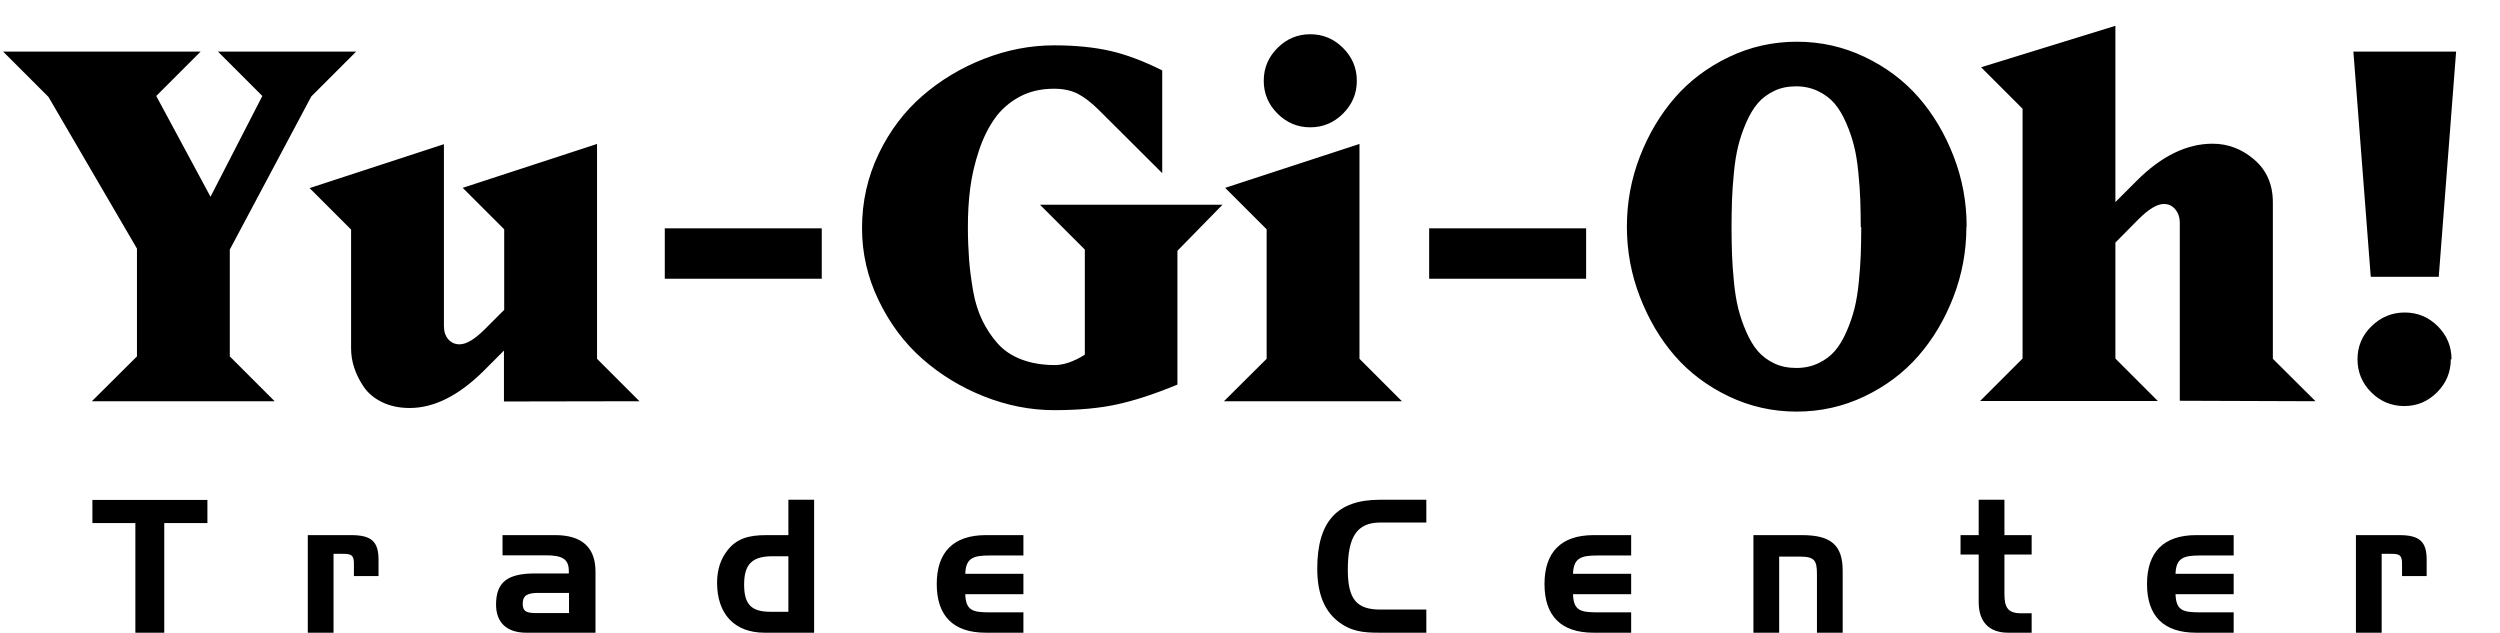 <svg width="162" height="41" viewBox="0 0 162 41" fill="none" xmlns="http://www.w3.org/2000/svg">
<path d="M23.078 3.344L20.172 6.25L14.891 16.172V23.094L17.797 26H5.953L8.875 23.094V16.109L3.141 6.281L0.203 3.344H13L10.125 6.219L13.641 12.75L17 6.219L14.125 3.344H23.078ZM41.438 26L32.656 26.016V22.719L31.281 24.094C29.688 25.656 28.109 26.438 26.547 26.438C25.875 26.438 25.281 26.312 24.766 26.062C24.25 25.812 23.859 25.484 23.578 25.078C23.297 24.672 23.094 24.25 22.953 23.828C22.812 23.406 22.75 22.984 22.75 22.562V14.875L20.062 12.188L28.766 9.344V21.125C28.766 21.484 28.859 21.766 29.047 21.984C29.234 22.203 29.484 22.312 29.781 22.312C30.219 22.312 30.766 21.984 31.422 21.328L32.672 20.078V14.859L29.984 12.172L38.688 9.328V23.25L41.438 26ZM53.25 18.062H43.078V14.797H53.25V18.062ZM79.219 13.266L76.297 16.25V24.922C74.828 25.531 73.531 25.953 72.391 26.203C71.25 26.453 69.891 26.578 68.312 26.578C66.781 26.578 65.266 26.281 63.766 25.688C62.266 25.094 60.938 24.281 59.766 23.25C58.594 22.219 57.656 20.953 56.938 19.469C56.219 17.984 55.859 16.422 55.859 14.781C55.859 13.078 56.219 11.469 56.938 9.969C57.656 8.469 58.609 7.219 59.781 6.203C60.953 5.188 62.281 4.391 63.766 3.812C65.25 3.234 66.766 2.938 68.297 2.938C69.688 2.938 70.906 3.062 71.938 3.297C72.969 3.531 74.094 3.953 75.312 4.562V11.219L71.234 7.156C70.734 6.656 70.266 6.297 69.844 6.078C69.422 5.859 68.906 5.75 68.297 5.75C67.453 5.75 66.703 5.922 66.047 6.281C65.391 6.641 64.859 7.109 64.453 7.688C64.047 8.266 63.703 8.953 63.438 9.75C63.172 10.547 62.984 11.344 62.875 12.156C62.766 12.969 62.719 13.812 62.719 14.703C62.719 15.484 62.75 16.188 62.797 16.828C62.844 17.469 62.938 18.156 63.062 18.875C63.188 19.594 63.391 20.219 63.656 20.766C63.922 21.312 64.25 21.812 64.656 22.266C65.062 22.719 65.578 23.062 66.203 23.297C66.828 23.531 67.547 23.656 68.344 23.656C68.922 23.656 69.578 23.438 70.297 22.984V16.172L67.391 13.266H79.219ZM87.922 5.234C87.922 6.062 87.625 6.766 87.031 7.359C86.438 7.953 85.734 8.25 84.906 8.25C84.078 8.25 83.375 7.953 82.781 7.359C82.188 6.766 81.891 6.062 81.891 5.234C81.891 4.406 82.188 3.703 82.781 3.109C83.375 2.516 84.078 2.219 84.906 2.219C85.734 2.219 86.438 2.516 87.031 3.109C87.625 3.703 87.922 4.406 87.922 5.234ZM90.844 26H79.312L82.078 23.25V14.859L79.391 12.172L88.094 9.328V23.25L90.844 26ZM102.781 18.062H92.609V14.797H102.781V18.062ZM127.438 14.672L127.422 14.703C127.422 16.281 127.141 17.797 126.578 19.25C126.016 20.703 125.266 21.969 124.312 23.062C123.359 24.156 122.188 25.031 120.812 25.688C119.438 26.344 117.969 26.672 116.422 26.672C114.875 26.672 113.406 26.344 112.031 25.688C110.656 25.031 109.484 24.156 108.531 23.062C107.578 21.969 106.828 20.688 106.266 19.234C105.703 17.781 105.422 16.266 105.422 14.688C105.422 13.109 105.703 11.594 106.266 10.141C106.828 8.688 107.594 7.406 108.547 6.312C109.5 5.219 110.672 4.344 112.047 3.688C113.422 3.031 114.891 2.703 116.438 2.703C117.984 2.703 119.453 3.031 120.828 3.688C122.203 4.344 123.375 5.219 124.328 6.312C125.281 7.406 126.031 8.672 126.594 10.125C127.156 11.578 127.438 13.094 127.438 14.672ZM120.609 14.703L120.578 14.734C120.578 14.094 120.562 13.5 120.547 12.969C120.531 12.438 120.484 11.844 120.422 11.188C120.359 10.531 120.266 9.953 120.141 9.453C120.016 8.953 119.844 8.453 119.625 7.953C119.406 7.453 119.156 7.031 118.875 6.703C118.594 6.375 118.234 6.109 117.812 5.906C117.391 5.703 116.922 5.594 116.391 5.594C115.859 5.594 115.391 5.688 114.969 5.891C114.547 6.094 114.188 6.359 113.906 6.688C113.625 7.016 113.375 7.438 113.156 7.938C112.938 8.438 112.766 8.938 112.641 9.438C112.516 9.938 112.422 10.516 112.359 11.172C112.297 11.828 112.25 12.422 112.234 12.953C112.219 13.484 112.203 14.078 112.203 14.719C112.203 15.359 112.219 15.953 112.234 16.484C112.25 17.016 112.297 17.609 112.359 18.266C112.422 18.922 112.516 19.5 112.641 20C112.766 20.5 112.938 21 113.156 21.5C113.375 22 113.625 22.422 113.906 22.75C114.188 23.078 114.547 23.344 114.969 23.547C115.391 23.75 115.875 23.844 116.406 23.844C116.938 23.844 117.422 23.734 117.844 23.531C118.266 23.328 118.625 23.062 118.906 22.734C119.188 22.406 119.438 21.984 119.656 21.484C119.875 20.984 120.047 20.484 120.172 19.984C120.297 19.484 120.391 18.906 120.453 18.25C120.516 17.594 120.562 17 120.578 16.469C120.594 15.938 120.609 15.344 120.609 14.703ZM150.047 26L141.25 25.969V14.422C141.25 14.094 141.156 13.812 140.969 13.578C140.781 13.344 140.531 13.219 140.219 13.219C139.781 13.219 139.234 13.547 138.578 14.203L137.078 15.719V23.234L139.828 25.984H128.312L131.062 23.234V7.047L128.375 4.359L137.078 1.672V13.094L138.453 11.719C140.062 10.109 141.703 9.312 143.375 9.312C144.375 9.312 145.281 9.656 146.078 10.344C146.875 11.031 147.281 11.953 147.281 13.109V23.25L150.047 26ZM159.156 3.344L158.031 17.938H153.625L152.5 3.344H159.156ZM158.859 23.281H158.812C158.812 24.109 158.516 24.828 157.922 25.422C157.328 26.016 156.625 26.312 155.797 26.312C154.969 26.312 154.25 26.016 153.656 25.422C153.062 24.828 152.766 24.109 152.766 23.281C152.766 22.453 153.062 21.734 153.672 21.141C154.281 20.547 155 20.25 155.828 20.25C156.656 20.25 157.375 20.547 157.969 21.141C158.562 21.734 158.859 22.453 158.859 23.281Z" fill="black"/>
<path d="M8.772 33.896H5.988V32.396H13.44V33.896H10.644V41H8.772V33.896ZM19.945 34.676H22.753C24.073 34.676 24.529 35.096 24.529 36.272V37.328H22.933V36.512C22.933 35.948 22.741 35.888 22.201 35.888H21.613V41H19.945V34.676ZM32.564 34.676H35.984C37.712 34.676 38.588 35.48 38.588 37.04V41H34.1C32.84 41 32.144 40.34 32.144 39.176C32.144 37.712 32.9 37.16 34.664 37.16H36.86V37.004C36.86 36.2 36.404 35.984 35.348 35.984H32.564V34.676ZM34.784 39.728H36.872V38.42H34.904C34.196 38.42 33.872 38.564 33.872 39.128C33.872 39.656 34.172 39.728 34.784 39.728ZM52.755 41H49.551C47.583 41 46.467 39.776 46.467 37.76C46.467 36.92 46.695 36.224 47.151 35.648C47.751 34.892 48.519 34.676 49.659 34.676H51.087V32.384H52.755V41ZM51.087 39.644V36.044H50.079C48.783 36.044 48.219 36.512 48.219 37.88C48.219 39.2 48.711 39.644 49.947 39.644H51.087ZM63.881 41C61.781 41 60.701 39.92 60.701 37.844C60.701 35.78 61.781 34.676 63.881 34.676H66.317V35.996H64.109C63.041 35.996 62.585 36.176 62.549 37.184H66.317V38.504H62.549C62.585 39.548 63.017 39.68 64.097 39.68H66.317V41H63.881ZM89.45 33.86C87.926 33.86 87.338 34.784 87.338 36.92C87.338 38.852 87.926 39.5 89.45 39.5H92.426V41H89.366C88.322 41 87.518 40.916 86.678 40.244C85.79 39.536 85.358 38.408 85.358 36.848C85.358 33.8 86.642 32.384 89.414 32.384H92.426V33.86H89.45ZM103.263 41C101.163 41 100.083 39.92 100.083 37.844C100.083 35.78 101.163 34.676 103.263 34.676H105.699V35.996H103.491C102.423 35.996 101.967 36.176 101.931 37.184H105.699V38.504H101.931C101.967 39.548 102.399 39.68 103.479 39.68H105.699V41H103.263ZM113.622 34.676H116.766C118.638 34.676 119.406 35.312 119.406 36.992V41H117.738V37.196C117.738 36.32 117.582 36.068 116.634 36.068H115.29V41H113.622V34.676ZM127.043 34.676H128.219V32.384H129.887V34.676H131.651V35.936H129.887V38.492C129.887 39.368 130.115 39.74 130.967 39.74H131.651V41H130.127C128.915 41 128.219 40.316 128.219 39.02V35.936H127.043V34.676ZM142.306 41C140.206 41 139.126 39.92 139.126 37.844C139.126 35.78 140.206 34.676 142.306 34.676H144.742V35.996H142.534C141.466 35.996 141.01 36.176 140.974 37.184H144.742V38.504H140.974C141.01 39.548 141.442 39.68 142.522 39.68H144.742V41H142.306ZM152.664 34.676H155.472C156.792 34.676 157.248 35.096 157.248 36.272V37.328H155.652V36.512C155.652 35.948 155.46 35.888 154.92 35.888H154.332V41H152.664V34.676Z" fill="black"/>
</svg>
